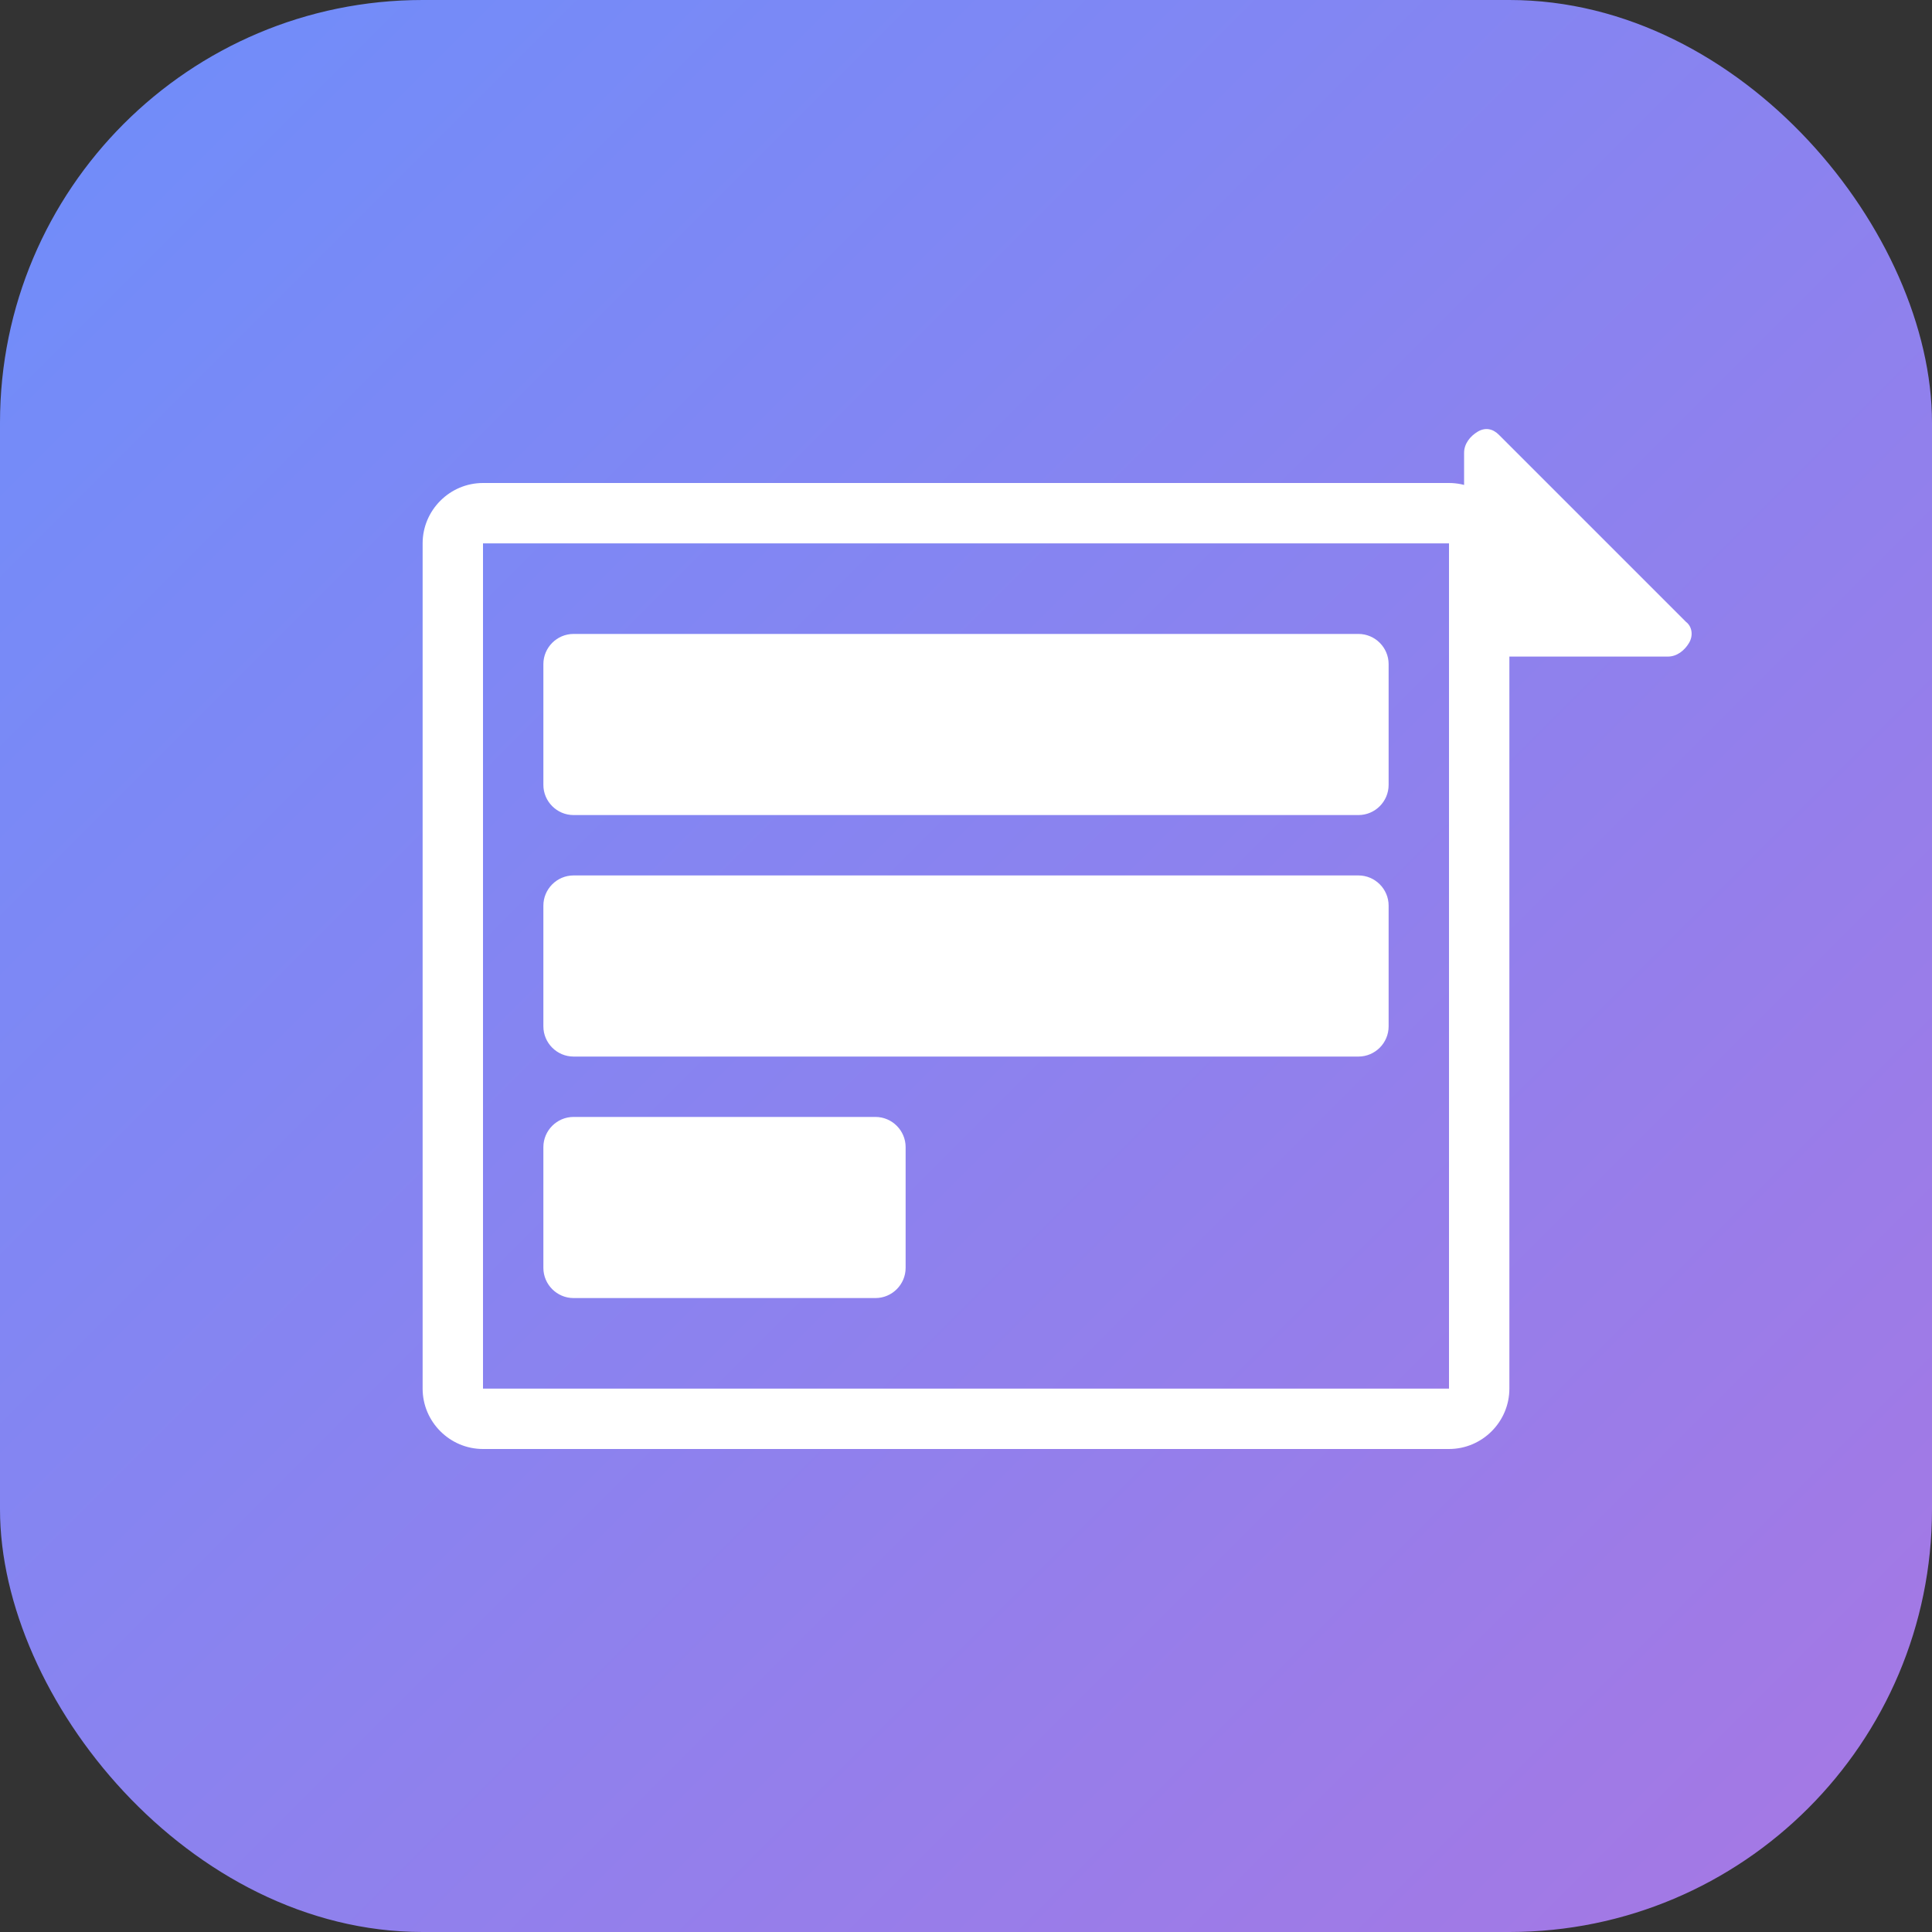 <?xml version="1.0" encoding="UTF-8"?>
<svg xmlns="http://www.w3.org/2000/svg" viewBox="0 0 128 128" width="128" height="128">
  <rect x="0" y="0" width="128" height="128" fill="#333333" stroke="none"/>
  <defs>
    <linearGradient id="grad" x1="0%" y1="0%" x2="100%" y2="100%">
      <stop offset="0%" style="stop-color:#6e8efb;stop-opacity:1" />
      <stop offset="100%" style="stop-color:#a777e3;stop-opacity:1" />
    </linearGradient>
  </defs>
  <rect width="128" height="128" rx="28" ry="28" fill="url(#grad)"/>
  <path fill="white" d="M92 44c0-1.1-.9-2-2-2H38c-1.1 0-2 .9-2 2v8c0 1.1.9 2 2 2h52c1.1 0 2-.9 2-2v-8zm0 16c0-1.1-.9-2-2-2H38c-1.1 0-2 .9-2 2v8c0 1.1.9 2 2 2h52c1.1 0 2-.9 2-2v-8zm-32 16c0-1.1-.9-2-2-2H38c-1.1 0-2 .9-2 2v8c0 1.1.9 2 2 2h20c1.1 0 2-.9 2-2v-8z"/>
  <path fill="white" d="M96 32H32c-2.2 0-4 1.8-4 4v56c0 2.2 1.8 4 4 4h64c2.2 0 4-1.8 4-4V36c0-2.2-1.8-4-4-4zm0 60H32V36h64v56z"/>
  <path fill="white" d="M105 34.5l-5.7-5.7c-.4-.4-.9-.5-1.4-.2-.5.3-.9.8-.9 1.4v12c0 .8.7 1.5 1.5 1.5h12c.6 0 1.1-.4 1.4-.9.3-.5.2-1.1-.2-1.4l-5.7-5.7z"/>
</svg>
